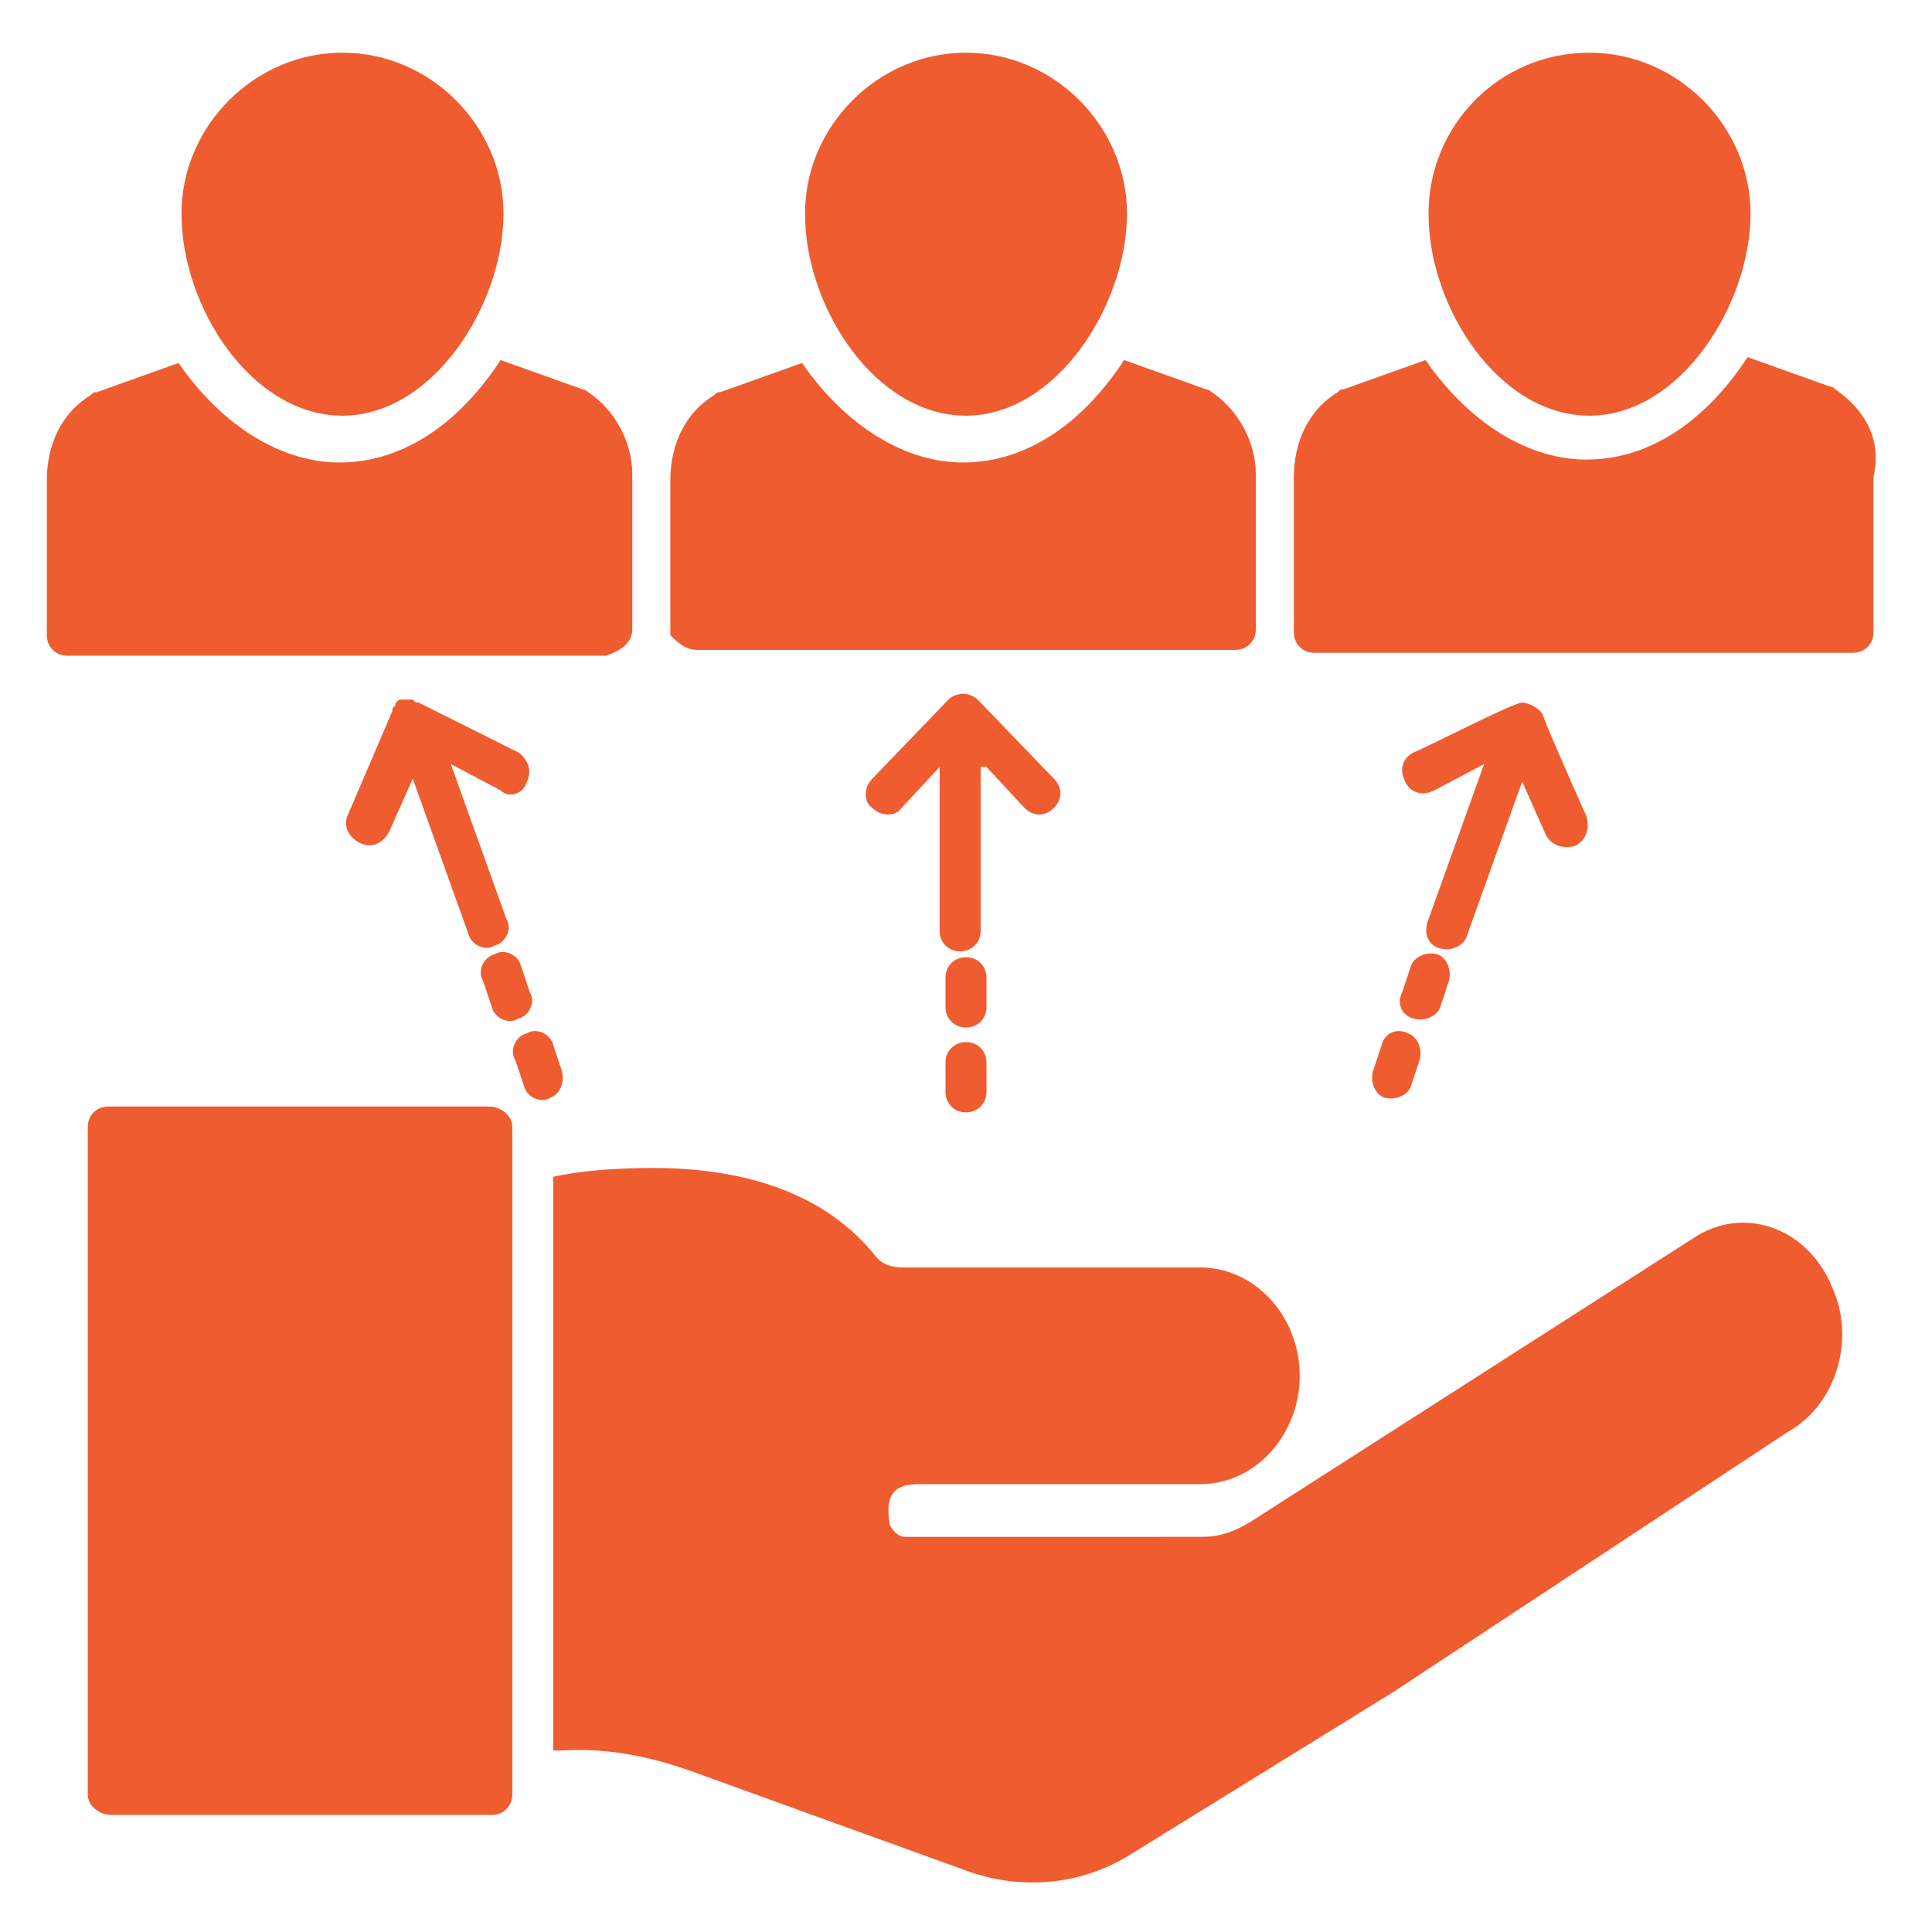 <svg xmlns="http://www.w3.org/2000/svg" viewBox="0 0 66 66" id="ResourceAllocation"><path d="M58 42.2 42.7 52c-.5.3-1 .5-1.6.5H30.9c-.2 0-.4-.2-.5-.4-.2-1.1.2-1.4 1-1.4H41c1.9 0 3.4-1.7 3.4-3.7s-1.5-3.7-3.4-3.7H30.9c-.2 0-.7 0-1-.4-1.6-2-4.2-3-7.6-3-1.3 0-2.5.1-3.4.3v19.6h.3c1.5-.1 3 .2 4.4.7l9.4 3.4c1.9.7 4 .5 5.7-.6l8.9-5.5 13.5-8.9c1.6-.9 2.3-3.1 1.5-4.9-.8-2-2.9-2.8-4.6-1.8zM16.7 37.8h-13c-.4 0-.7.3-.7.7v22.8c0 .4.4.7.8.7h13c.4 0 .7-.3.7-.7V38.5c0-.4-.4-.7-.8-.7zM21.6 21.5v-5.3c0-1.1-.6-2.2-1.5-2.8 0 0-.1-.1-.2-.1l-2.8-1c-1.3 2-3.2 3.5-5.5 3.5-2.2 0-4.2-1.5-5.5-3.4l-2.8 1c-.1 0-.1 0-.2.1-1 .6-1.5 1.7-1.5 2.9v5.3c0 .4.3.7.7.7h18.4c.6-.2.9-.5.9-.9zM23.8 22.2h18.4c.4 0 .7-.3.7-.7v-5.3c0-1.1-.6-2.2-1.5-2.8 0 0-.1-.1-.2-.1l-2.8-1c-1.3 2-3.2 3.5-5.5 3.5-2.2 0-4.2-1.5-5.5-3.4l-2.8 1c-.1 0-.1 0-.2.1-1 .6-1.5 1.7-1.5 2.9v5.3c.2.2.5.5.9.5z" fill="#ee5c30" class="color000000 svgShape"></path><path d="M33 14.2c3.1 0 5.5-3.8 5.5-6.9 0-3-2.5-5.5-5.5-5.5s-5.5 2.5-5.5 5.5c0 3.2 2.4 6.9 5.5 6.9zM11.7 14.2c3.1 0 5.5-3.8 5.5-6.9 0-3-2.5-5.5-5.5-5.5S6.2 4.3 6.2 7.3c0 3.2 2.4 6.9 5.5 6.9zM62.7 13.3s-.1-.1-.2-.1l-2.8-1c-1.3 2-3.2 3.5-5.5 3.5-2.2 0-4.2-1.5-5.5-3.4l-2.8 1c-.1 0-.1 0-.2.1-1 .6-1.5 1.7-1.5 2.9v5.3c0 .4.3.7.7.7h18.4c.4 0 .7-.3.7-.7v-5.3c.3-1.3-.3-2.3-1.3-3z" fill="#ee5c30" class="color000000 svgShape"></path><path d="M54.3 14.2c3.1 0 5.5-3.8 5.5-6.9 0-3-2.5-5.5-5.5-5.5-3.1 0-5.5 2.5-5.5 5.5 0 3.2 2.4 6.9 5.5 6.9zM33.7 26.2l1.3 1.4c.3.3.7.3 1 0 .3-.3.3-.7 0-1l-2.6-2.7c-.1-.1-.3-.2-.5-.2s-.4.1-.5.2l-2.6 2.7c-.3.3-.3.8 0 1 .3.3.8.3 1 0l1.3-1.4v5.6c0 .4.3.7.7.7.4 0 .7-.3.7-.7v-5.6zM33 35.6c-.4 0-.7.3-.7.7v1c0 .4.3.7.7.7.4 0 .7-.3.7-.7v-1c0-.4-.3-.7-.7-.7zM33.7 33.4c0-.4-.3-.7-.7-.7-.4 0-.7.3-.7.7v1c0 .4.3.7.7.7.4 0 .7-.3.7-.7v-1zM49.2 32.4c.4.1.8-.1.9-.4l1.9-5.3.8 1.8c.2.4.6.5 1 .4.4-.2.5-.6.4-1-1.6-3.6-1.5-3.5-1.5-3.5-.2-.3-.6-.4-.7-.4-.3 0-3.4 1.6-3.7 1.7-.4.2-.5.6-.3 1s.6.5 1 .3l1.7-.9-1.9 5.3c-.2.5 0 .9.4 1zM47.2 35.7l-.3.9c-.1.4.1.8.4.9.4.1.8-.1.9-.4l.3-.9c.1-.4-.1-.8-.4-.9-.4-.2-.8 0-.9.4zM48.3 34.8c.4.1.8-.1.9-.4l.3-.9c.1-.4-.1-.8-.4-.9-.4-.1-.8.1-.9.4l-.3.9c-.2.4 0 .8.4.9zM16.8 34.4c.1.4.6.6.9.4.4-.1.6-.6.4-.9l-.3-.9c-.1-.4-.6-.6-.9-.4-.4.1-.6.6-.4.9l.3.9zM19.2 36.6l-.3-.9c-.1-.4-.6-.6-.9-.4-.4.1-.6.6-.4.9l.3.9c.1.4.6.6.9.4.3-.1.5-.5.4-.9zM18 26.7c.2-.4 0-.8-.3-1L14.3 24c-.1 0-.1 0-.2-.1h-.4c-.1 0-.2.1-.2.2-.1.1-.1.1-.1.2l-1.5 3.5c-.2.4 0 .8.4 1 .4.2.8 0 1-.4l.8-1.8 1.9 5.3c.1.4.6.6.9.4.4-.1.6-.6.4-.9l-1.9-5.3 1.7.9c.3.3.8.1.9-.3z" fill="#ee5c30" class="color000000 svgShape"></path></svg>